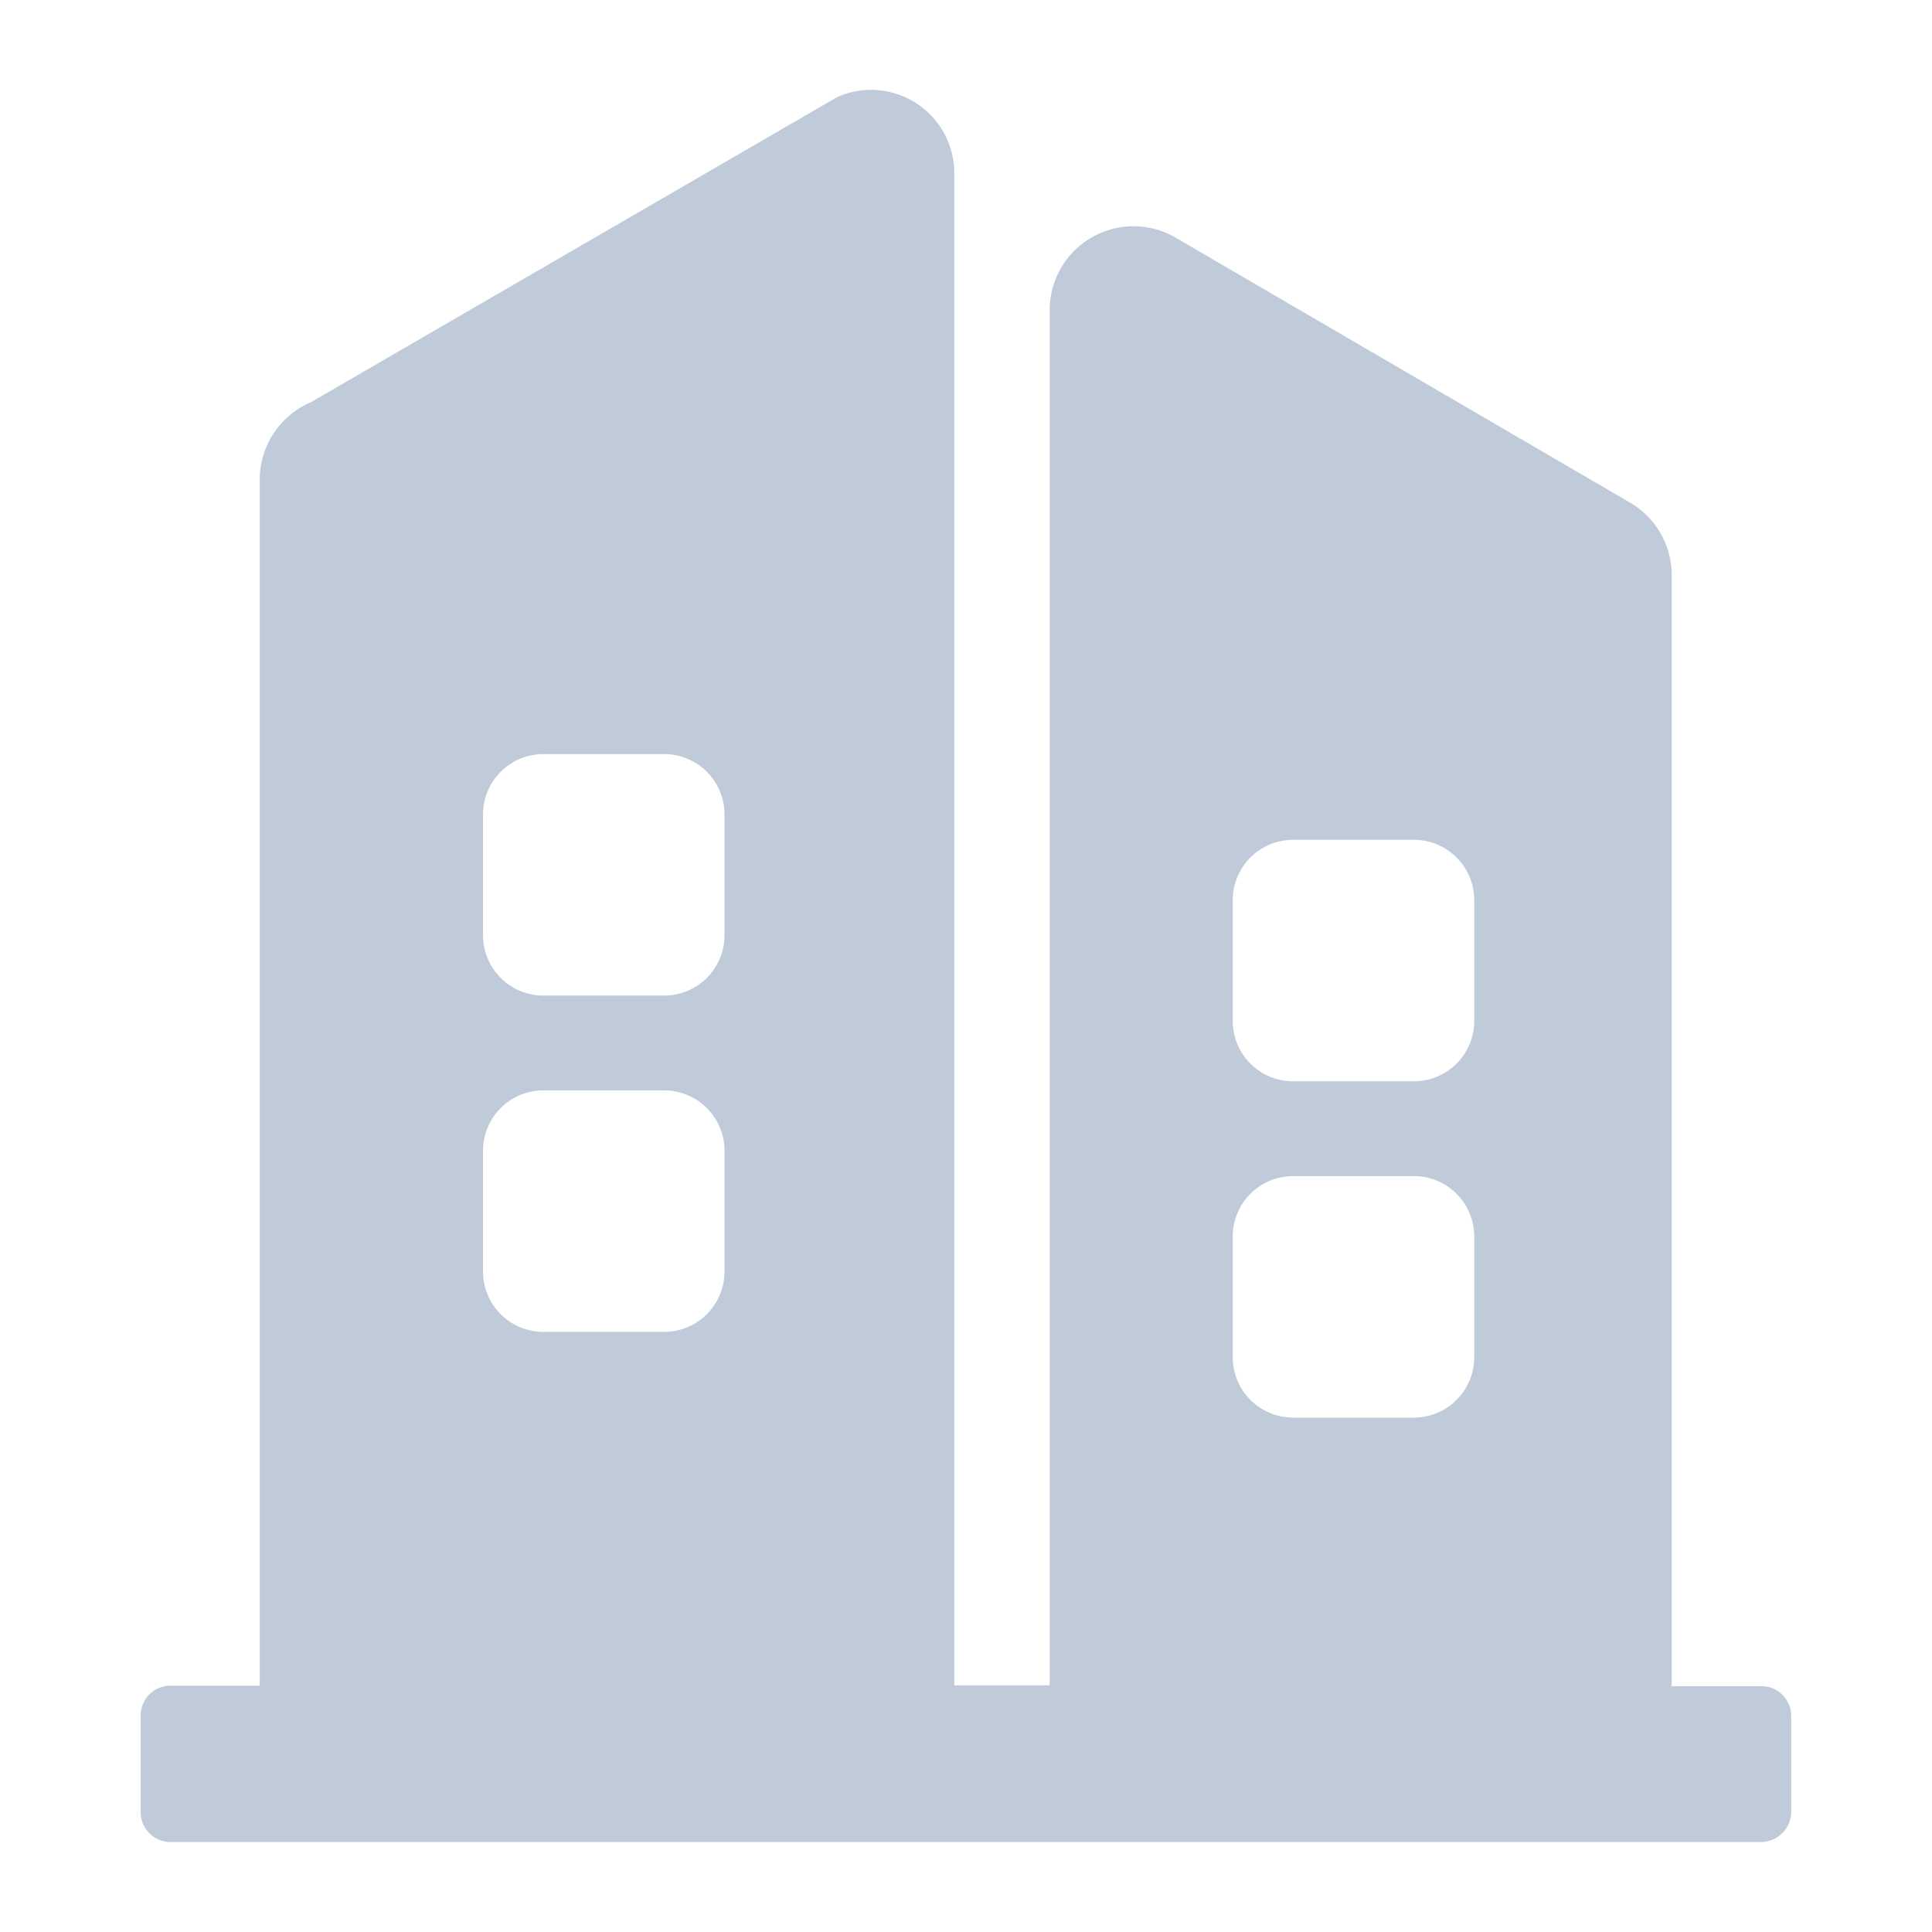 <?xml version="1.0" standalone="no"?><!DOCTYPE svg PUBLIC "-//W3C//DTD SVG 1.1//EN" "http://www.w3.org/Graphics/SVG/1.1/DTD/svg11.dtd"><svg t="1598512983619" class="icon" viewBox="0 0 1024 1024" version="1.1" xmlns="http://www.w3.org/2000/svg" p-id="1432" xmlns:xlink="http://www.w3.org/1999/xlink" width="32" height="32"><defs><style type="text/css"></style></defs><path d="M485.952 54.912a44.16 44.16 0 0 1 19.84 37.248v801.088h50.56V164.16a44.416 44.416 0 0 1 66.752-38.208l241.024 140.544a44.416 44.416 0 0 1 21.888 38.464v588.736h47.616c8.704 0 15.68 7.04 15.744 15.808v51.072a16.192 16.192 0 0 1-16 15.744H90.368a15.808 15.808 0 0 1-15.808-15.808v-51.264c0-8.704 7.04-15.808 15.808-15.808h47.296V254.208c0-17.856 10.624-33.92 27.008-40.96L443.84 51.392a44.16 44.16 0 0 1 42.112 3.52z m263.424 568.448h-64a32 32 0 0 0-32 32v64a32 32 0 0 0 32 32h64a32 32 0 0 0 32-32v-64a32 32 0 0 0-32-32zM352 577.92h-64a32 32 0 0 0-32 32v64a32 32 0 0 0 32 32h64a32 32 0 0 0 32-32v-64a32 32 0 0 0-32-32z m397.376-132.8h-64a32 32 0 0 0-32 32v64a32 32 0 0 0 32 32h64a32 32 0 0 0 32-32v-64a32 32 0 0 0-32-32zM352 399.68h-64a32 32 0 0 0-32 32v64a32 32 0 0 0 32 32h64a32 32 0 0 0 32-32v-64a32 32 0 0 0-32-32z" fill="#BFCBD9" p-id="1433"></path></svg>